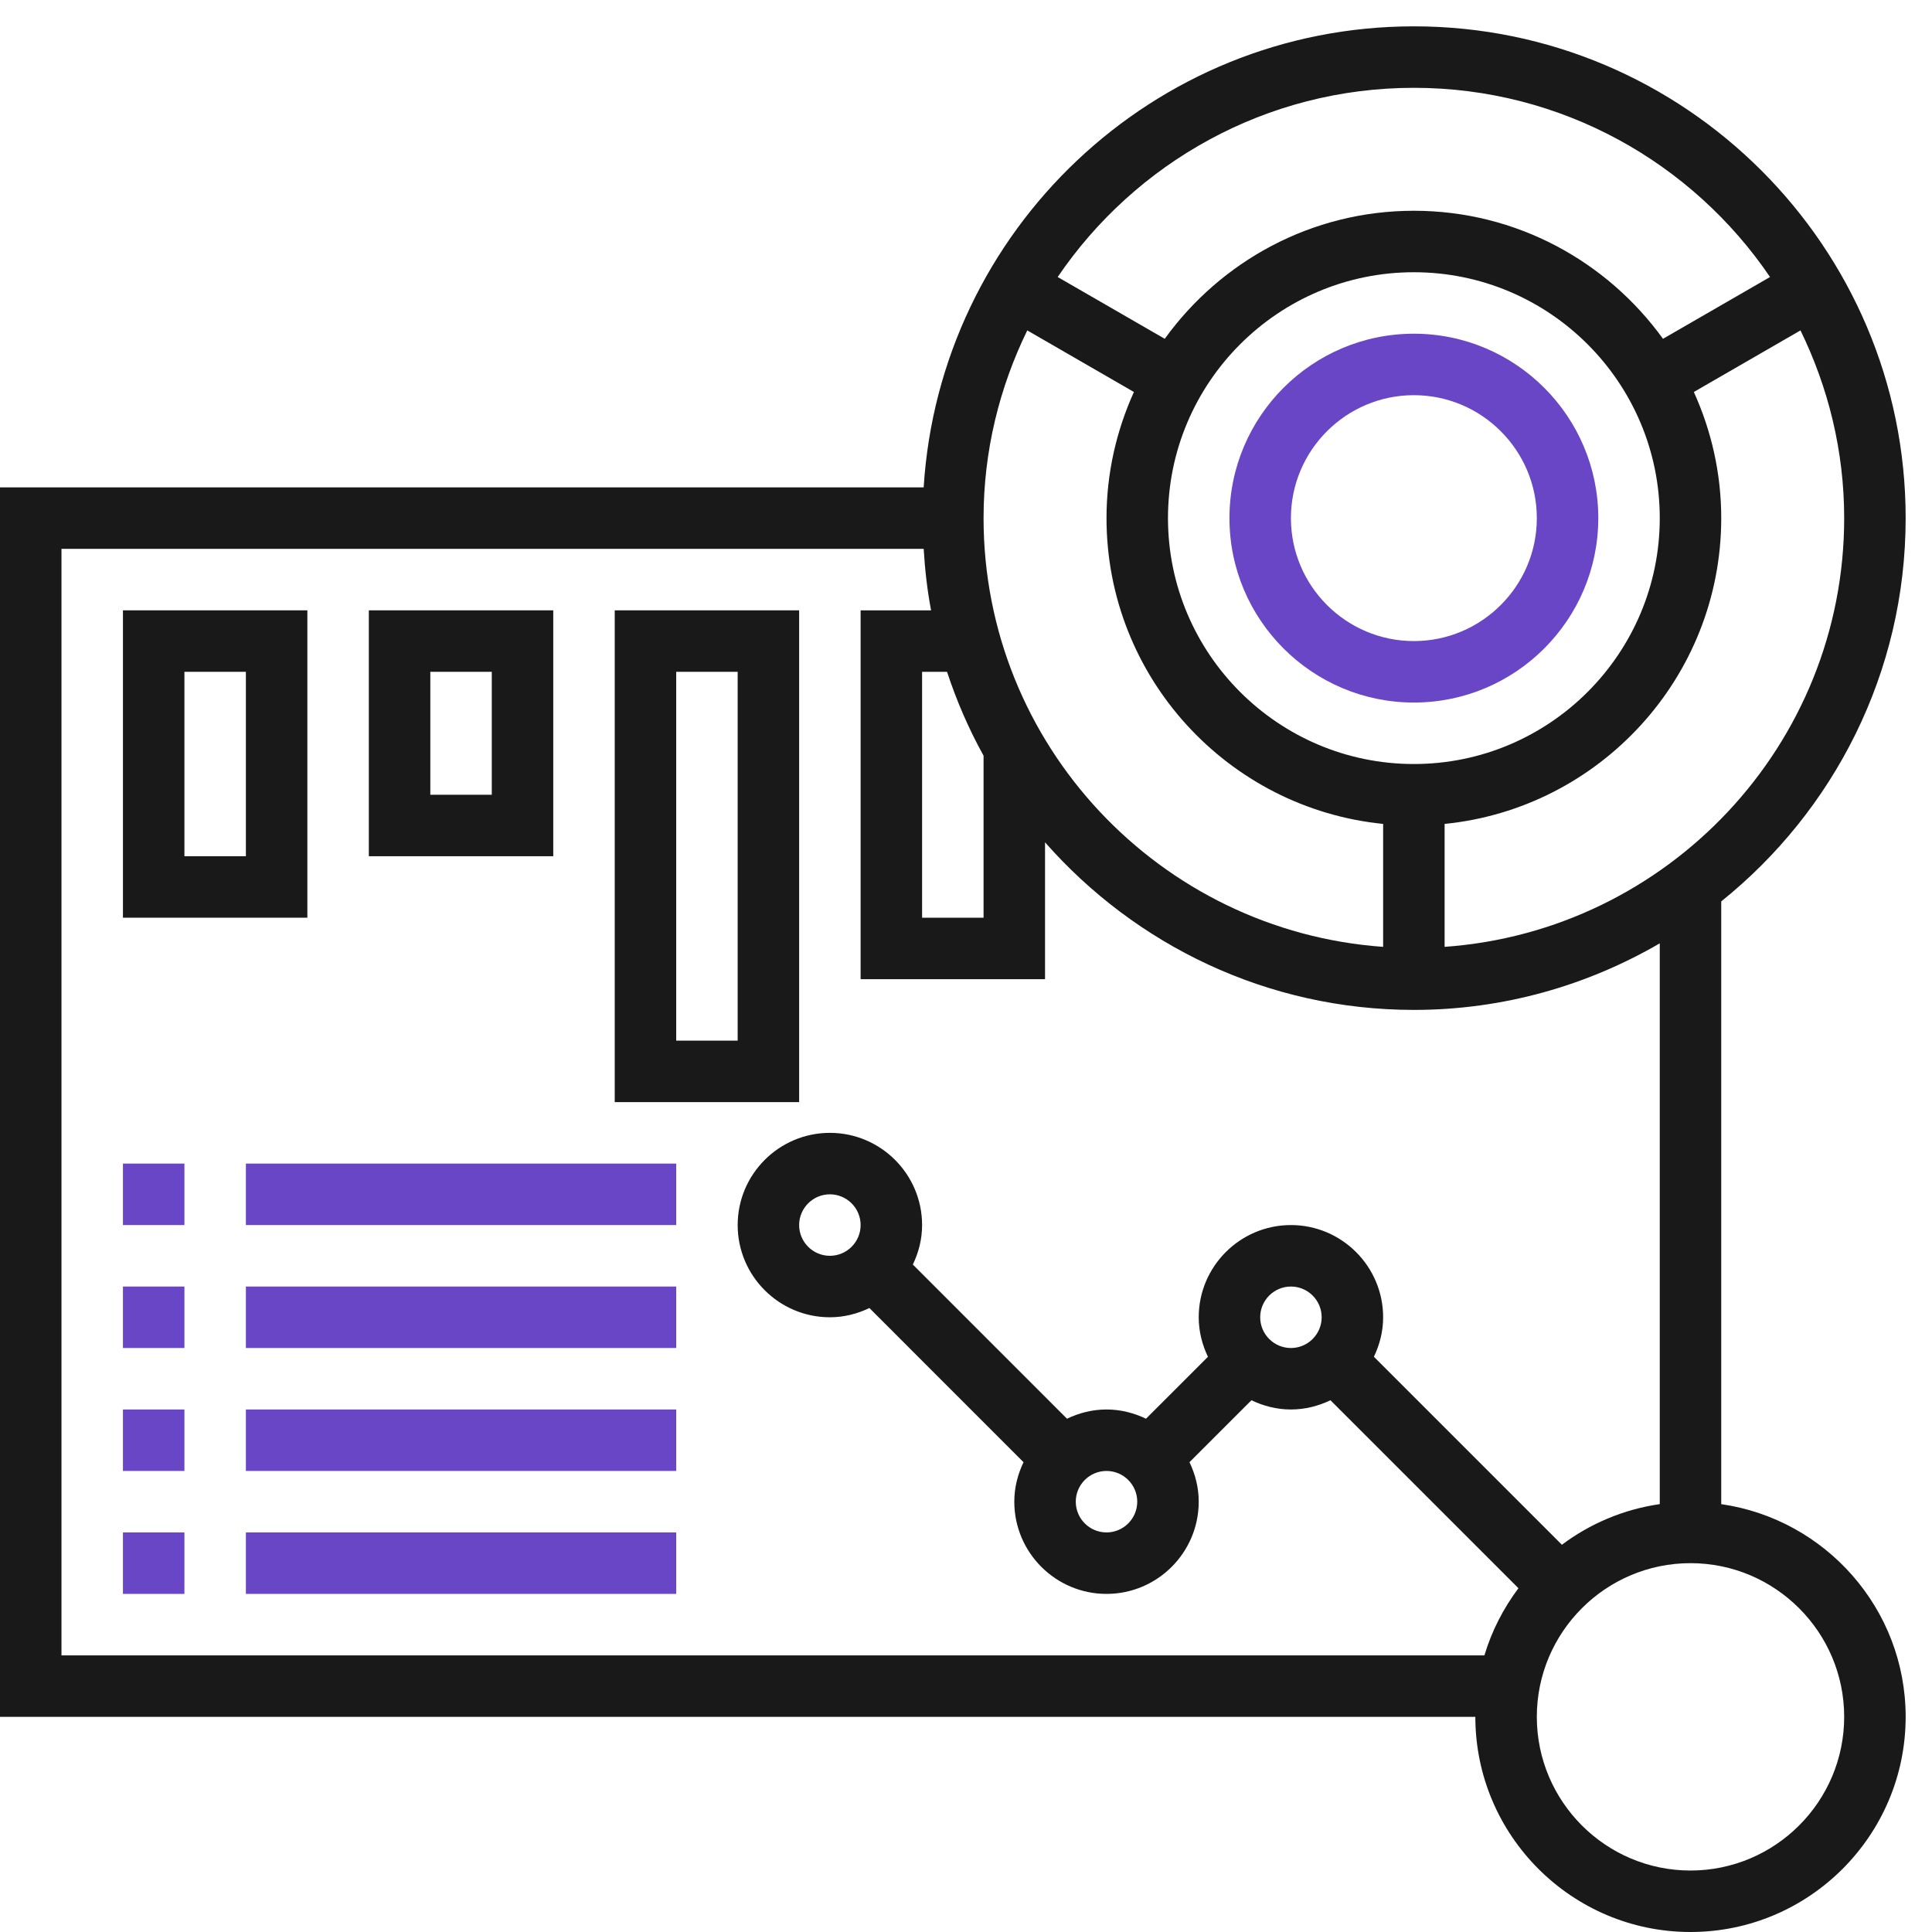 <svg width="55" height="55" viewBox="0 0 55 55" fill="none" xmlns="http://www.w3.org/2000/svg">
<path d="M49 25.661V42.82C51.964 43.247 54.25 45.796 54.25 48.875C54.25 52.252 51.502 55 48.125 55C44.748 55 42 52.252 42 48.875H0V13.875H26.295C26.75 6.564 32.827 0.75 40.25 0.75C47.969 0.75 54.25 7.031 54.25 14.75C54.25 19.159 52.196 23.093 49 25.661ZM48.125 53.25C50.537 53.25 52.5 51.287 52.5 48.875C52.5 46.463 50.537 44.5 48.125 44.5C45.713 44.5 43.75 46.463 43.75 48.875C43.75 51.287 45.713 53.25 48.125 53.25ZM1.75 47.125H42.258C42.467 46.427 42.8 45.784 43.227 45.213L37.875 39.862C37.532 40.026 37.154 40.125 36.75 40.125C36.346 40.125 35.968 40.026 35.626 39.862L33.862 41.625C34.026 41.968 34.125 42.346 34.125 42.75C34.125 44.197 32.947 45.375 31.5 45.375C30.053 45.375 28.875 44.197 28.875 42.75C28.875 42.346 28.974 41.968 29.138 41.626L24.75 37.237C24.407 37.401 24.029 37.5 23.625 37.5C22.178 37.5 21 36.322 21 34.875C21 33.428 22.178 32.25 23.625 32.25C25.072 32.25 26.25 33.428 26.25 34.875C26.25 35.279 26.151 35.657 25.987 35.999L30.375 40.388C30.718 40.224 31.096 40.125 31.5 40.125C31.904 40.125 32.282 40.224 32.624 40.388L34.388 38.625C34.224 38.282 34.125 37.904 34.125 37.5C34.125 36.053 35.303 34.875 36.75 34.875C38.197 34.875 39.375 36.053 39.375 37.5C39.375 37.904 39.276 38.282 39.112 38.624L44.464 43.976C45.265 43.376 46.215 42.969 47.25 42.819V26.855C45.188 28.053 42.801 28.75 40.25 28.75C36.068 28.75 32.317 26.897 29.75 23.979V27.875H24.5V17.375H26.506C26.397 16.804 26.331 16.218 26.295 15.625H1.75V47.125ZM36.75 38.375C37.232 38.375 37.625 37.983 37.625 37.5C37.625 37.017 37.232 36.625 36.75 36.625C36.268 36.625 35.875 37.017 35.875 37.5C35.875 37.983 36.268 38.375 36.75 38.375ZM30.625 42.75C30.625 43.233 31.018 43.625 31.5 43.625C31.982 43.625 32.375 43.233 32.375 42.75C32.375 42.267 31.982 41.875 31.5 41.875C31.018 41.875 30.625 42.267 30.625 42.75ZM24.5 34.875C24.5 34.392 24.107 34 23.625 34C23.143 34 22.75 34.392 22.75 34.875C22.75 35.358 23.143 35.75 23.625 35.75C24.107 35.75 24.5 35.358 24.5 34.875ZM40.25 7.75C36.39 7.75 33.25 10.89 33.25 14.75C33.25 18.61 36.39 21.75 40.25 21.75C44.11 21.75 47.25 18.61 47.25 14.75C47.25 10.89 44.11 7.75 40.25 7.75ZM28 21.513C27.581 20.757 27.234 19.958 26.96 19.125H26.25V26.125H28V21.513ZM39.375 26.955V23.455C34.96 23.014 31.5 19.279 31.5 14.75C31.5 13.47 31.784 12.256 32.28 11.159L29.244 9.406C28.455 11.023 28 12.833 28 14.75C28 21.209 33.029 26.504 39.375 26.955ZM40.25 2.5C36.038 2.5 32.316 4.638 30.11 7.886L33.158 9.645C34.749 7.442 37.331 6 40.25 6C43.169 6 45.751 7.442 47.342 9.645L50.389 7.886C48.184 4.638 44.462 2.5 40.25 2.5ZM51.256 9.406L48.22 11.159C48.717 12.256 49 13.47 49 14.75C49 19.279 45.54 23.015 41.125 23.455V26.955C47.471 26.504 52.5 21.209 52.5 14.75C52.5 12.833 52.045 11.023 51.256 9.406Z" fill="black" fill-opacity="0.9"/>
<path d="M40.25 20C37.355 20 35 17.645 35 14.75C35 11.855 37.355 9.5 40.25 9.5C43.145 9.5 45.5 11.855 45.5 14.75C45.5 17.645 43.145 20 40.25 20ZM40.25 11.25C38.32 11.25 36.75 12.82 36.75 14.75C36.75 16.68 38.32 18.25 40.25 18.25C42.18 18.25 43.75 16.68 43.75 14.75C43.75 12.82 42.18 11.25 40.25 11.25Z" fill="#6946C6"/>
<path d="M3.5 45.375H5.25V43.625H3.5V45.375Z" fill="#6946C6"/>
<path d="M7 45.375H19.25V43.625H7V45.375Z" fill="#6946C6"/>
<path d="M3.5 41.875H5.25V40.125H3.5V41.875Z" fill="#6946C6"/>
<path d="M7 41.875H19.25V40.125H7V41.875Z" fill="#6946C6"/>
<path d="M3.5 38.375H5.25V36.625H3.5V38.375Z" fill="#6946C6"/>
<path d="M7 38.375H19.25V36.625H7V38.375Z" fill="#6946C6"/>
<path d="M3.5 34.875H5.25V33.125H3.5V34.875Z" fill="#6946C6"/>
<path d="M7 34.875H19.25V33.125H7V34.875Z" fill="#6946C6"/>
<path d="M3.5 17.375H8.75V26.125H3.5V17.375ZM5.25 24.375H7V19.125H5.25V24.375Z" fill="black" fill-opacity="0.9"/>
<path d="M10.5 17.375H15.75V24.375H10.5V17.375ZM12.25 22.625H14V19.125H12.25V22.625Z" fill="black" fill-opacity="0.9"/>
<path d="M17.5 17.375H22.75V31.375H17.5V17.375ZM19.25 29.625H21V19.125H19.25V29.625Z" fill="black" fill-opacity="0.9"/>
</svg>
